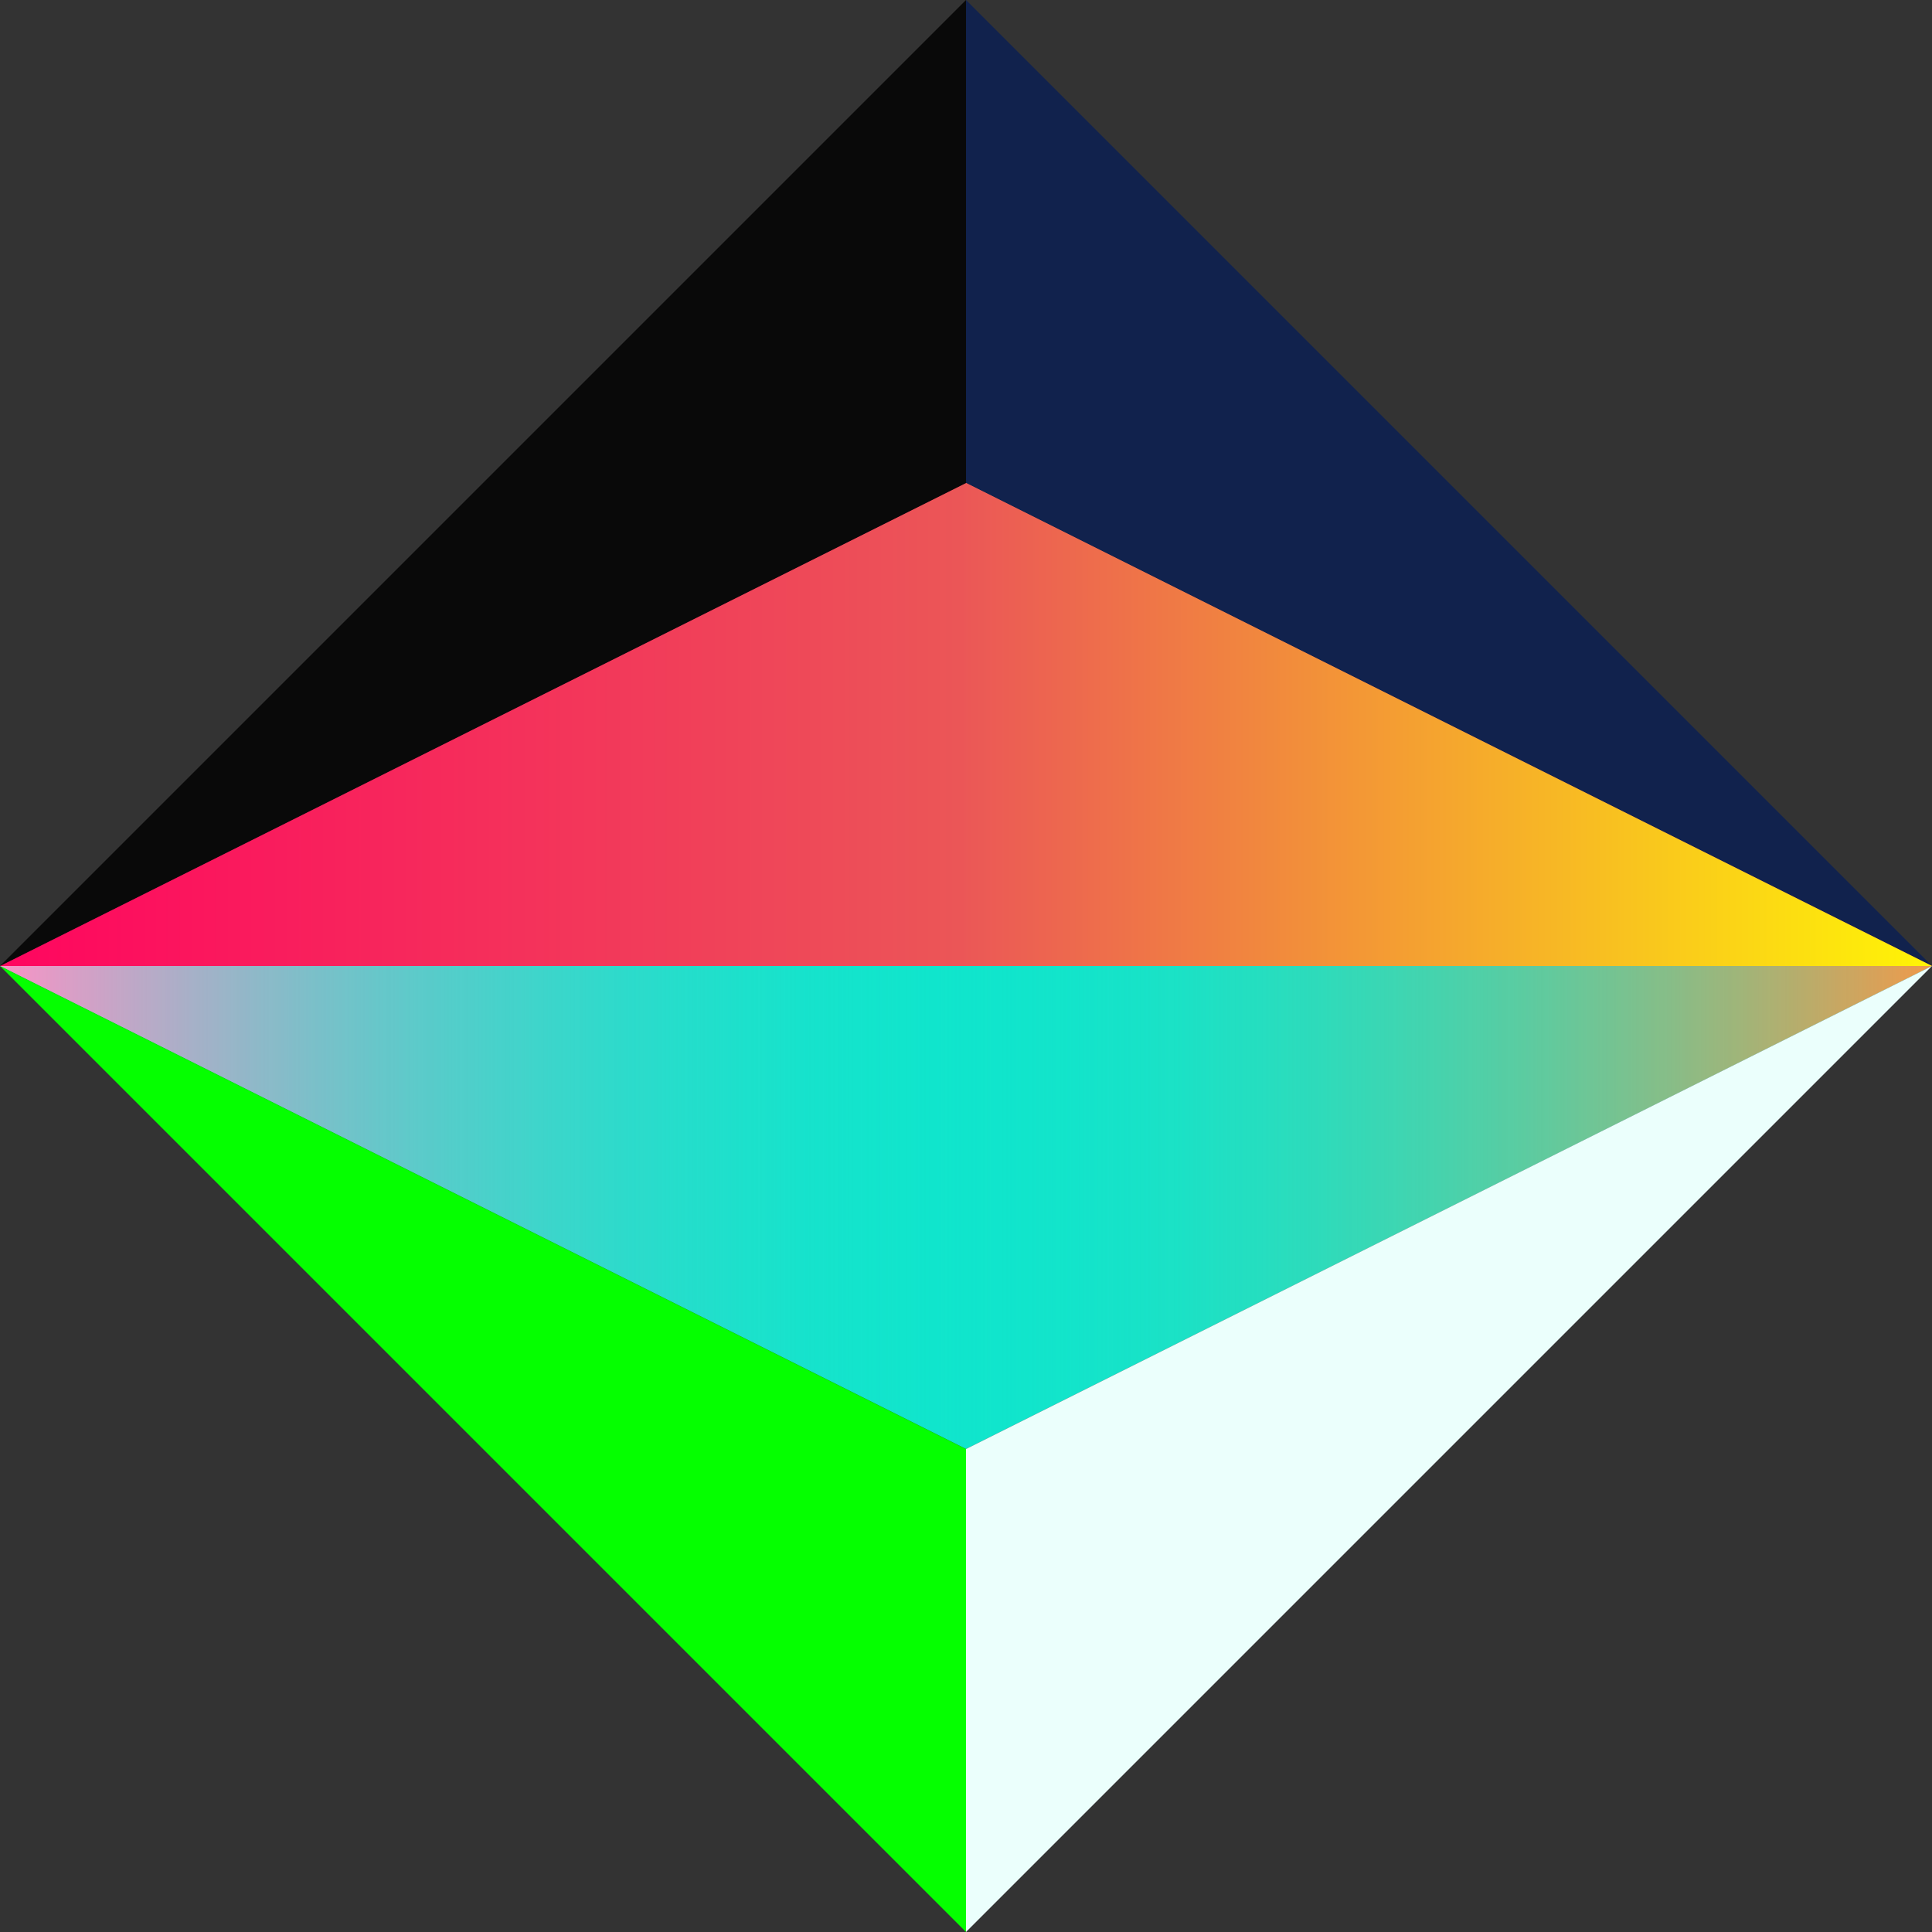 <svg width="600" height="600" viewBox="0 0 600 600" version="1.1" xmlns="http://www.w3.org/2000/svg" xmlns:xlink="http://www.w3.org/1999/xlink">
<rect x="0" y="0" width="600" height="600" fill="#333333" stroke="none"/>
<title>Horizon</title>
<desc>Created using Figma</desc>
<g id="Canvas" transform="matrix(3 0 0 3 -1038 -1485)">
<g id="Logo">
<g id="Rectangle">
<use xlink:href="#path0_fill" transform="matrix(-3.34768e-17 1 -1 -3.34768e-17 546 495)" fill="#11224D"/>
</g>
<g id="Rectangle">
<use xlink:href="#path1_fill" transform="matrix(3.34768e-17 1 1 -3.34768e-17 346 545)" fill="#FF055F"/>
<use xlink:href="#path1_fill" transform="matrix(3.34768e-17 1 1 -3.34768e-17 346 545)" fill="url(#paint2_linear)"/>
</g>
<g id="Rectangle">
<use xlink:href="#path2_fill" transform="matrix(3.34768e-17 1 1 -3.34768e-17 346 595)" fill="#10E5CC"/>
<use xlink:href="#path2_fill" transform="matrix(3.34768e-17 1 1 -3.34768e-17 346 595)" fill="url(#paint4_linear)"/>
</g>
<g id="Rectangle">
<use xlink:href="#path3_fill" transform="matrix(3.34768e-17 1 1 -3.34768e-17 346 595)" fill="#05FF00"/>
</g>
<g id="Rectangle">
<use xlink:href="#path0_fill" transform="matrix(3.34768e-17 1 1 -3.34768e-17 346 495)" fill="#090909"/>
</g>
<g id="Rectangle">
<use xlink:href="#path1_fill" transform="matrix(-3.34768e-17 1 -1 -3.34768e-17 546 545)" fill="#EB5757"/>
<use xlink:href="#path1_fill" transform="matrix(-3.34768e-17 1 -1 -3.34768e-17 546 545)" fill="url(#paint8_linear)"/>
</g>
<g id="Rectangle">
<use xlink:href="#path2_fill" transform="matrix(-3.34768e-17 1 -1 -3.34768e-17 546 595)" fill="#10E5CC"/>
<use xlink:href="#path2_fill" transform="matrix(-3.34768e-17 1 -1 -3.34768e-17 546 595)" fill="url(#paint10_linear)"/>
</g>
<g id="Rectangle">
<use xlink:href="#path3_fill" transform="matrix(-3.34768e-17 1 -1 -3.34768e-17 546 595)" fill="#EBFFFC"/>
</g>
</g>
</g>
<defs>
<linearGradient id="paint2_linear" x1="0" y1="0" x2="1" y2="0" gradientUnits="userSpaceOnUse" gradientTransform="matrix(3.06162e-15 100 -50 6.12323e-15 50 -6.12323e-15)">
<stop offset="0" stop-color="#FF055F"/>
<stop offset="1" stop-color="#EB5757"/>
</linearGradient>
<linearGradient id="paint4_linear" x1="0" y1="0" x2="1" y2="0" gradientUnits="userSpaceOnUse" gradientTransform="matrix(3.06162e-15 100 -50 6.12323e-15 50 -6.12323e-15)">
<stop offset="0" stop-color="#FC92C5"/>
<stop offset="1" stop-color="#10E5CC" stop-opacity="0"/>
</linearGradient>
<linearGradient id="paint8_linear" x1="0" y1="0" x2="1" y2="0" gradientUnits="userSpaceOnUse" gradientTransform="matrix(3.06162e-15 100 -50 6.12323e-15 50 -6.12323e-15)">
<stop offset="0" stop-color="#FFF505"/>
<stop offset="1" stop-color="#EB5757"/>
</linearGradient>
<linearGradient id="paint10_linear" x1="0" y1="0" x2="1" y2="0" gradientUnits="userSpaceOnUse" gradientTransform="matrix(3.06162e-15 100 -50 6.12323e-15 50 -6.12323e-15)">
<stop offset="0" stop-color="#F2994A"/>
<stop offset="1" stop-color="#10E5CC" stop-opacity="0"/>
</linearGradient>
<path id="path0_fill" d="M 100 0L 50 100L 0 100L 100 0Z"/>
<path id="path1_fill" d="M 50 0L 50 100L 0 100L 50 0Z"/>
<path id="path2_fill" d="M 0 0L 50 100L 0 100L 0 0Z"/>
<path id="path3_fill" d="M 0 0L 100 100L 50 100L 0 0Z"/>
</defs>
</svg>
